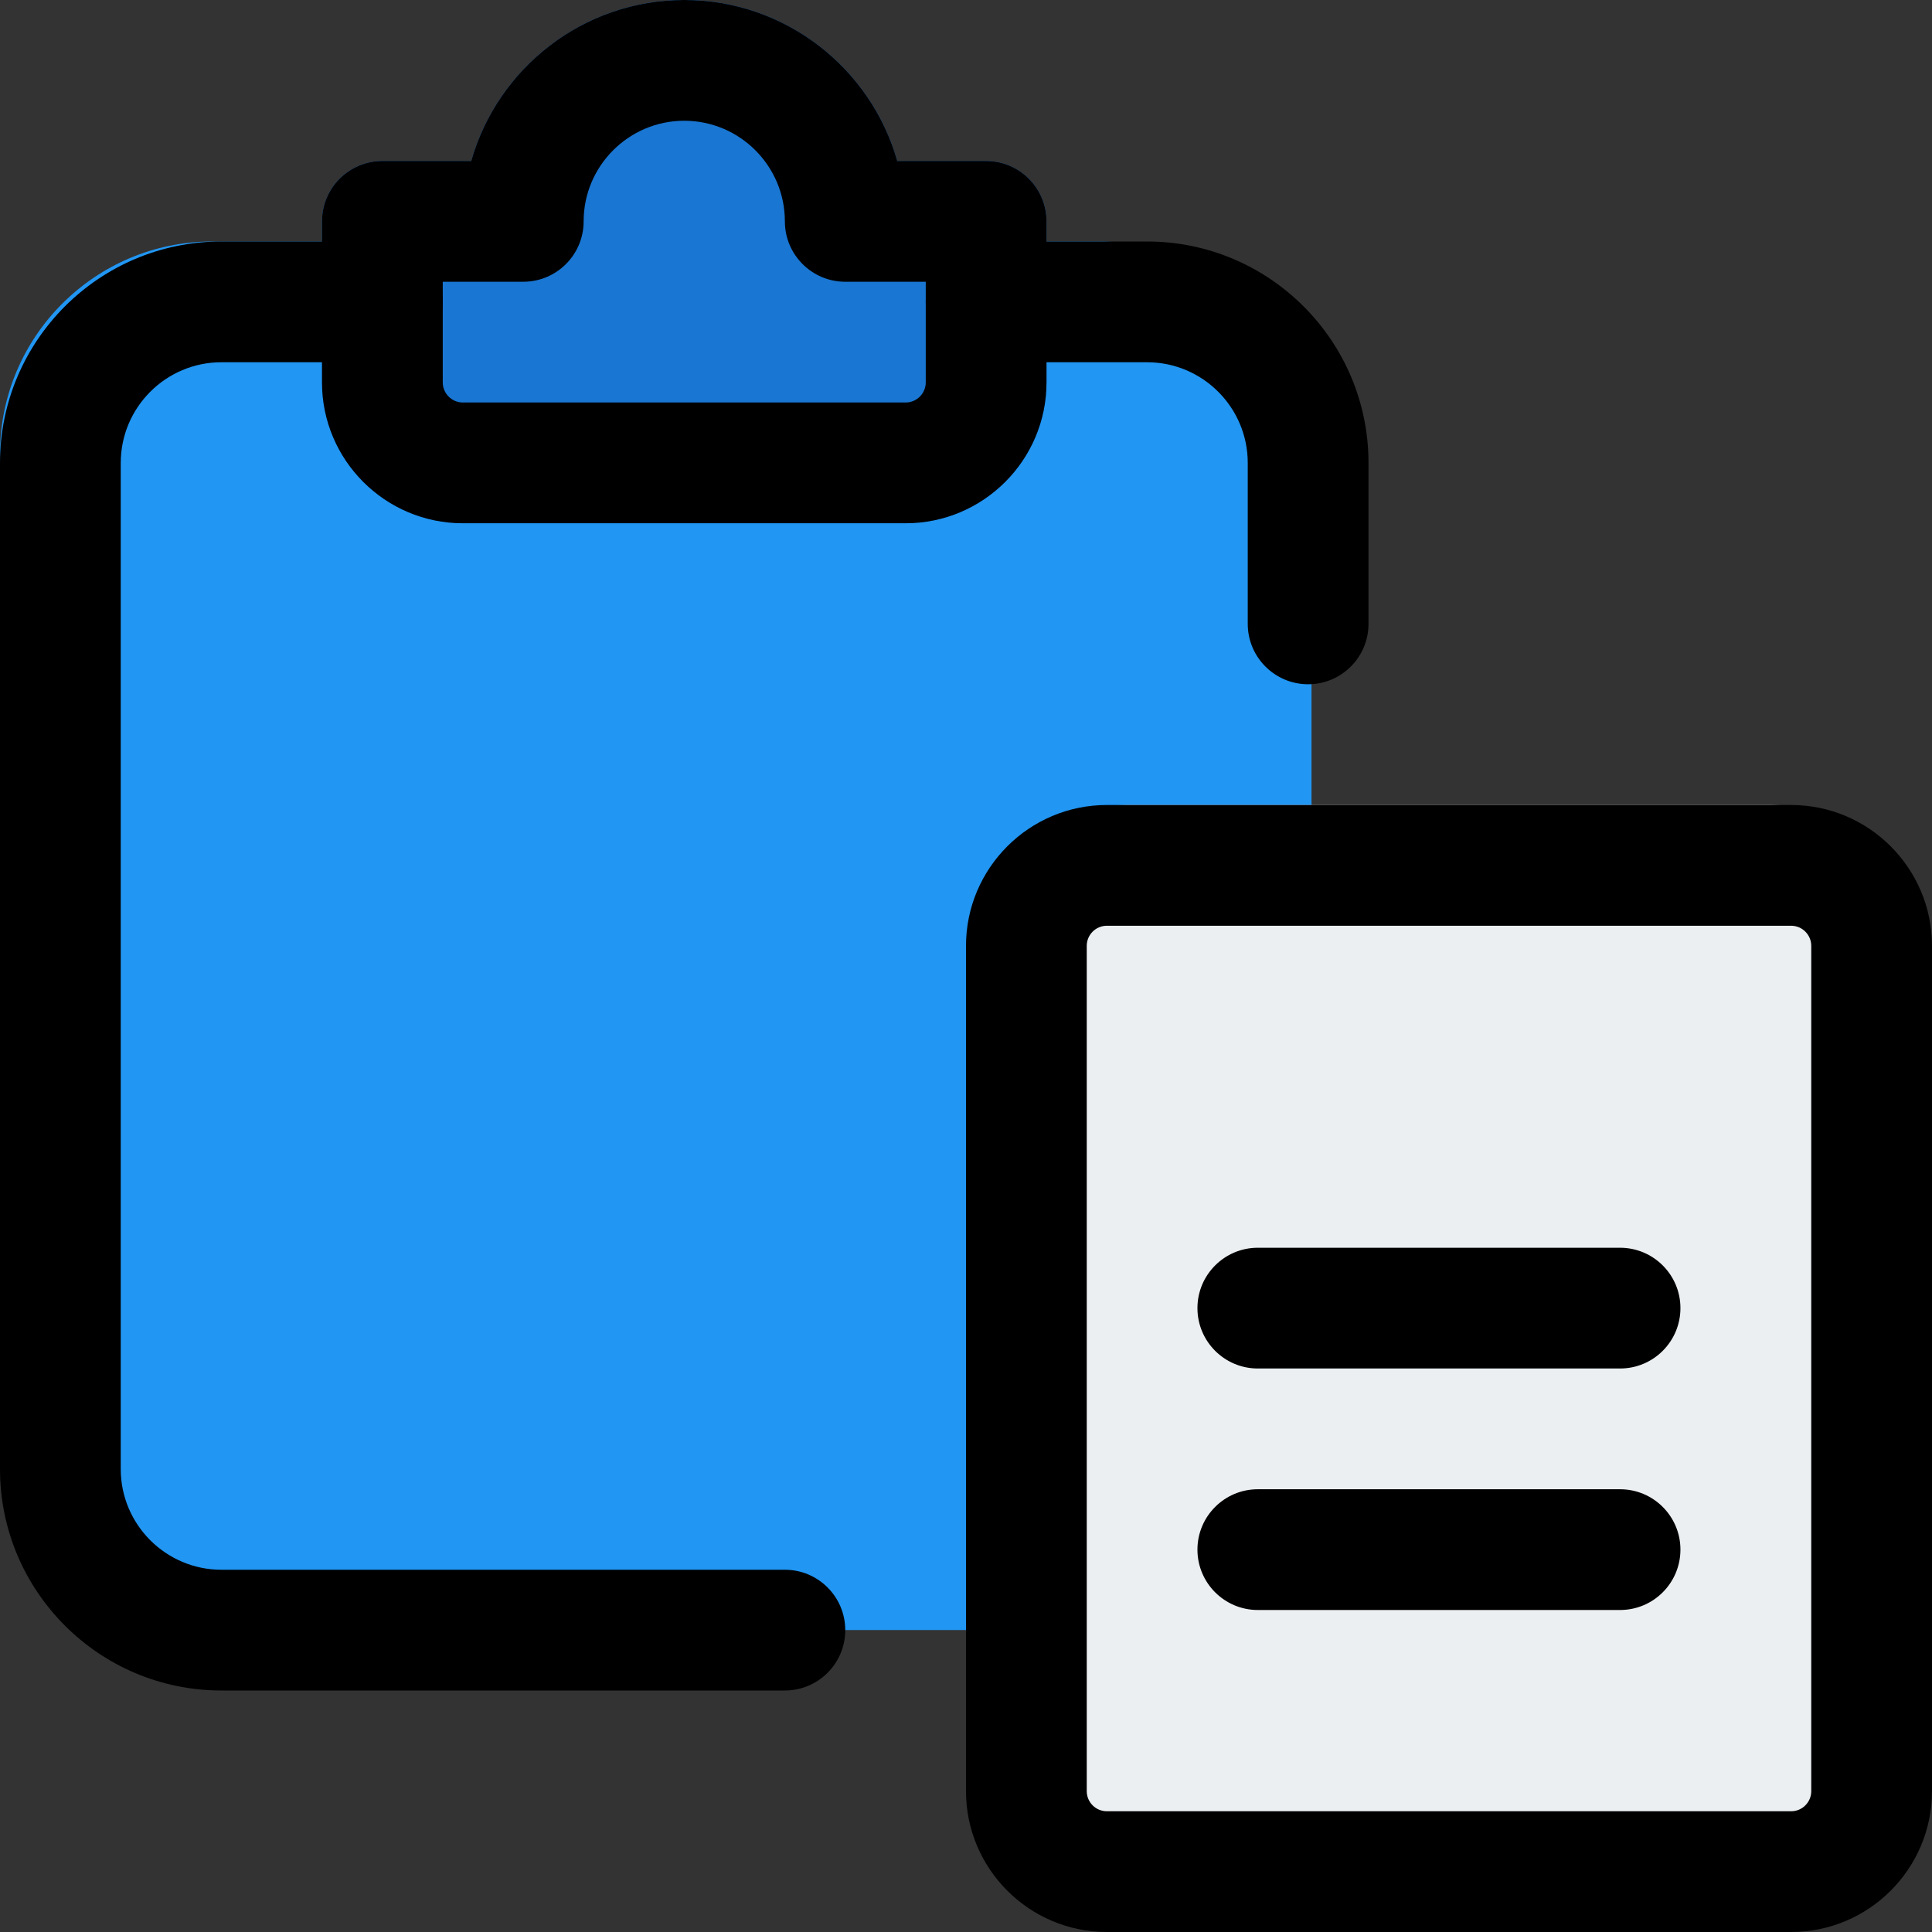 <svg enable-background="new 0 0 24 24" height="512" viewBox="0 0 24 24" width="512" xmlns="http://www.w3.org/2000/svg"><rect x="0" y="0" width="24" height="24" fill="#333333" stroke="none"/><path d="m16.292 20.25v-14.615c0-1.453-1.182-2.635-2.636-2.635h-11.021c-1.453 0-2.635 1.182-2.635 2.635v11.979c0 1.453 1.182 2.635 2.635 2.635h13.657z" fill="#2196f3"/><path d="m19.042 10h-5.042c-1.105 0-2 .895-2 2v10c0 1.105.895 2 2 2h8c1.105 0 2-.895 2-2v-10c0-1.105-.895-2-2-2z" fill="#eceff1"/><path d="m12.25 2h-1.104c-.327-1.153-1.39-2-2.646-2s-2.319.847-2.646 2h-1.104c-.414 0-.75.336-.75.75v2c0 .965.785 1.75 1.75 1.75h5.5c.965 0 1.75-.785 1.75-1.75v-2c0-.414-.336-.75-.75-.75z" fill="#1976d2"/><path d="m9.75 21h-7c-1.517 0-2.75-1.233-2.75-2.75v-12.5c0-1.517 1.233-2.75 2.75-2.75h2c.414 0 .75.336.75.75s-.336.75-.75.75h-2c-.689 0-1.25.561-1.25 1.25v12.5c0 .689.561 1.25 1.25 1.25h7c.414 0 .75.336.75.75s-.336.75-.75.75z"/><path d="m16.25 8.5c-.414 0-.75-.336-.75-.75v-2c0-.689-.561-1.25-1.25-1.25h-2c-.414 0-.75-.336-.75-.75s.336-.75.75-.75h2c1.517 0 2.75 1.233 2.75 2.75v2c0 .414-.336.75-.75.75z"/><path d="m11.25 6.5h-5.5c-.965 0-1.75-.785-1.75-1.75v-2c0-.414.336-.75.75-.75h1.104c.327-1.153 1.39-2 2.646-2s2.319.847 2.646 2h1.104c.414 0 .75.336.75.75v2c0 .965-.785 1.75-1.75 1.75zm-5.75-3v1.25c0 .138.112.25.25.25h5.5c.138 0 .25-.112.25-.25v-1.25h-1c-.414 0-.75-.336-.75-.75 0-.689-.561-1.25-1.25-1.25s-1.25.561-1.25 1.25c0 .414-.336.75-.75.75z"/><path d="m22.25 24h-8.5c-.965 0-1.75-.785-1.75-1.75v-10.5c0-.965.785-1.75 1.75-1.75h8.5c.965 0 1.75.785 1.75 1.75v10.5c0 .965-.785 1.75-1.75 1.75zm-8.5-12.5c-.138 0-.25.112-.25.25v10.5c0 .138.112.25.25.25h8.5c.138 0 .25-.112.25-.25v-10.5c0-.138-.112-.25-.25-.25z"/><path d="m20.125 17h-4.5c-.414 0-.75-.336-.75-.75s.336-.75.75-.75h4.5c.414 0 .75.336.75.75s-.336.75-.75.75z"/><path d="m20.125 20h-4.5c-.414 0-.75-.336-.75-.75s.336-.75.75-.75h4.5c.414 0 .75.336.75.75s-.336.75-.75.75z"/></svg>